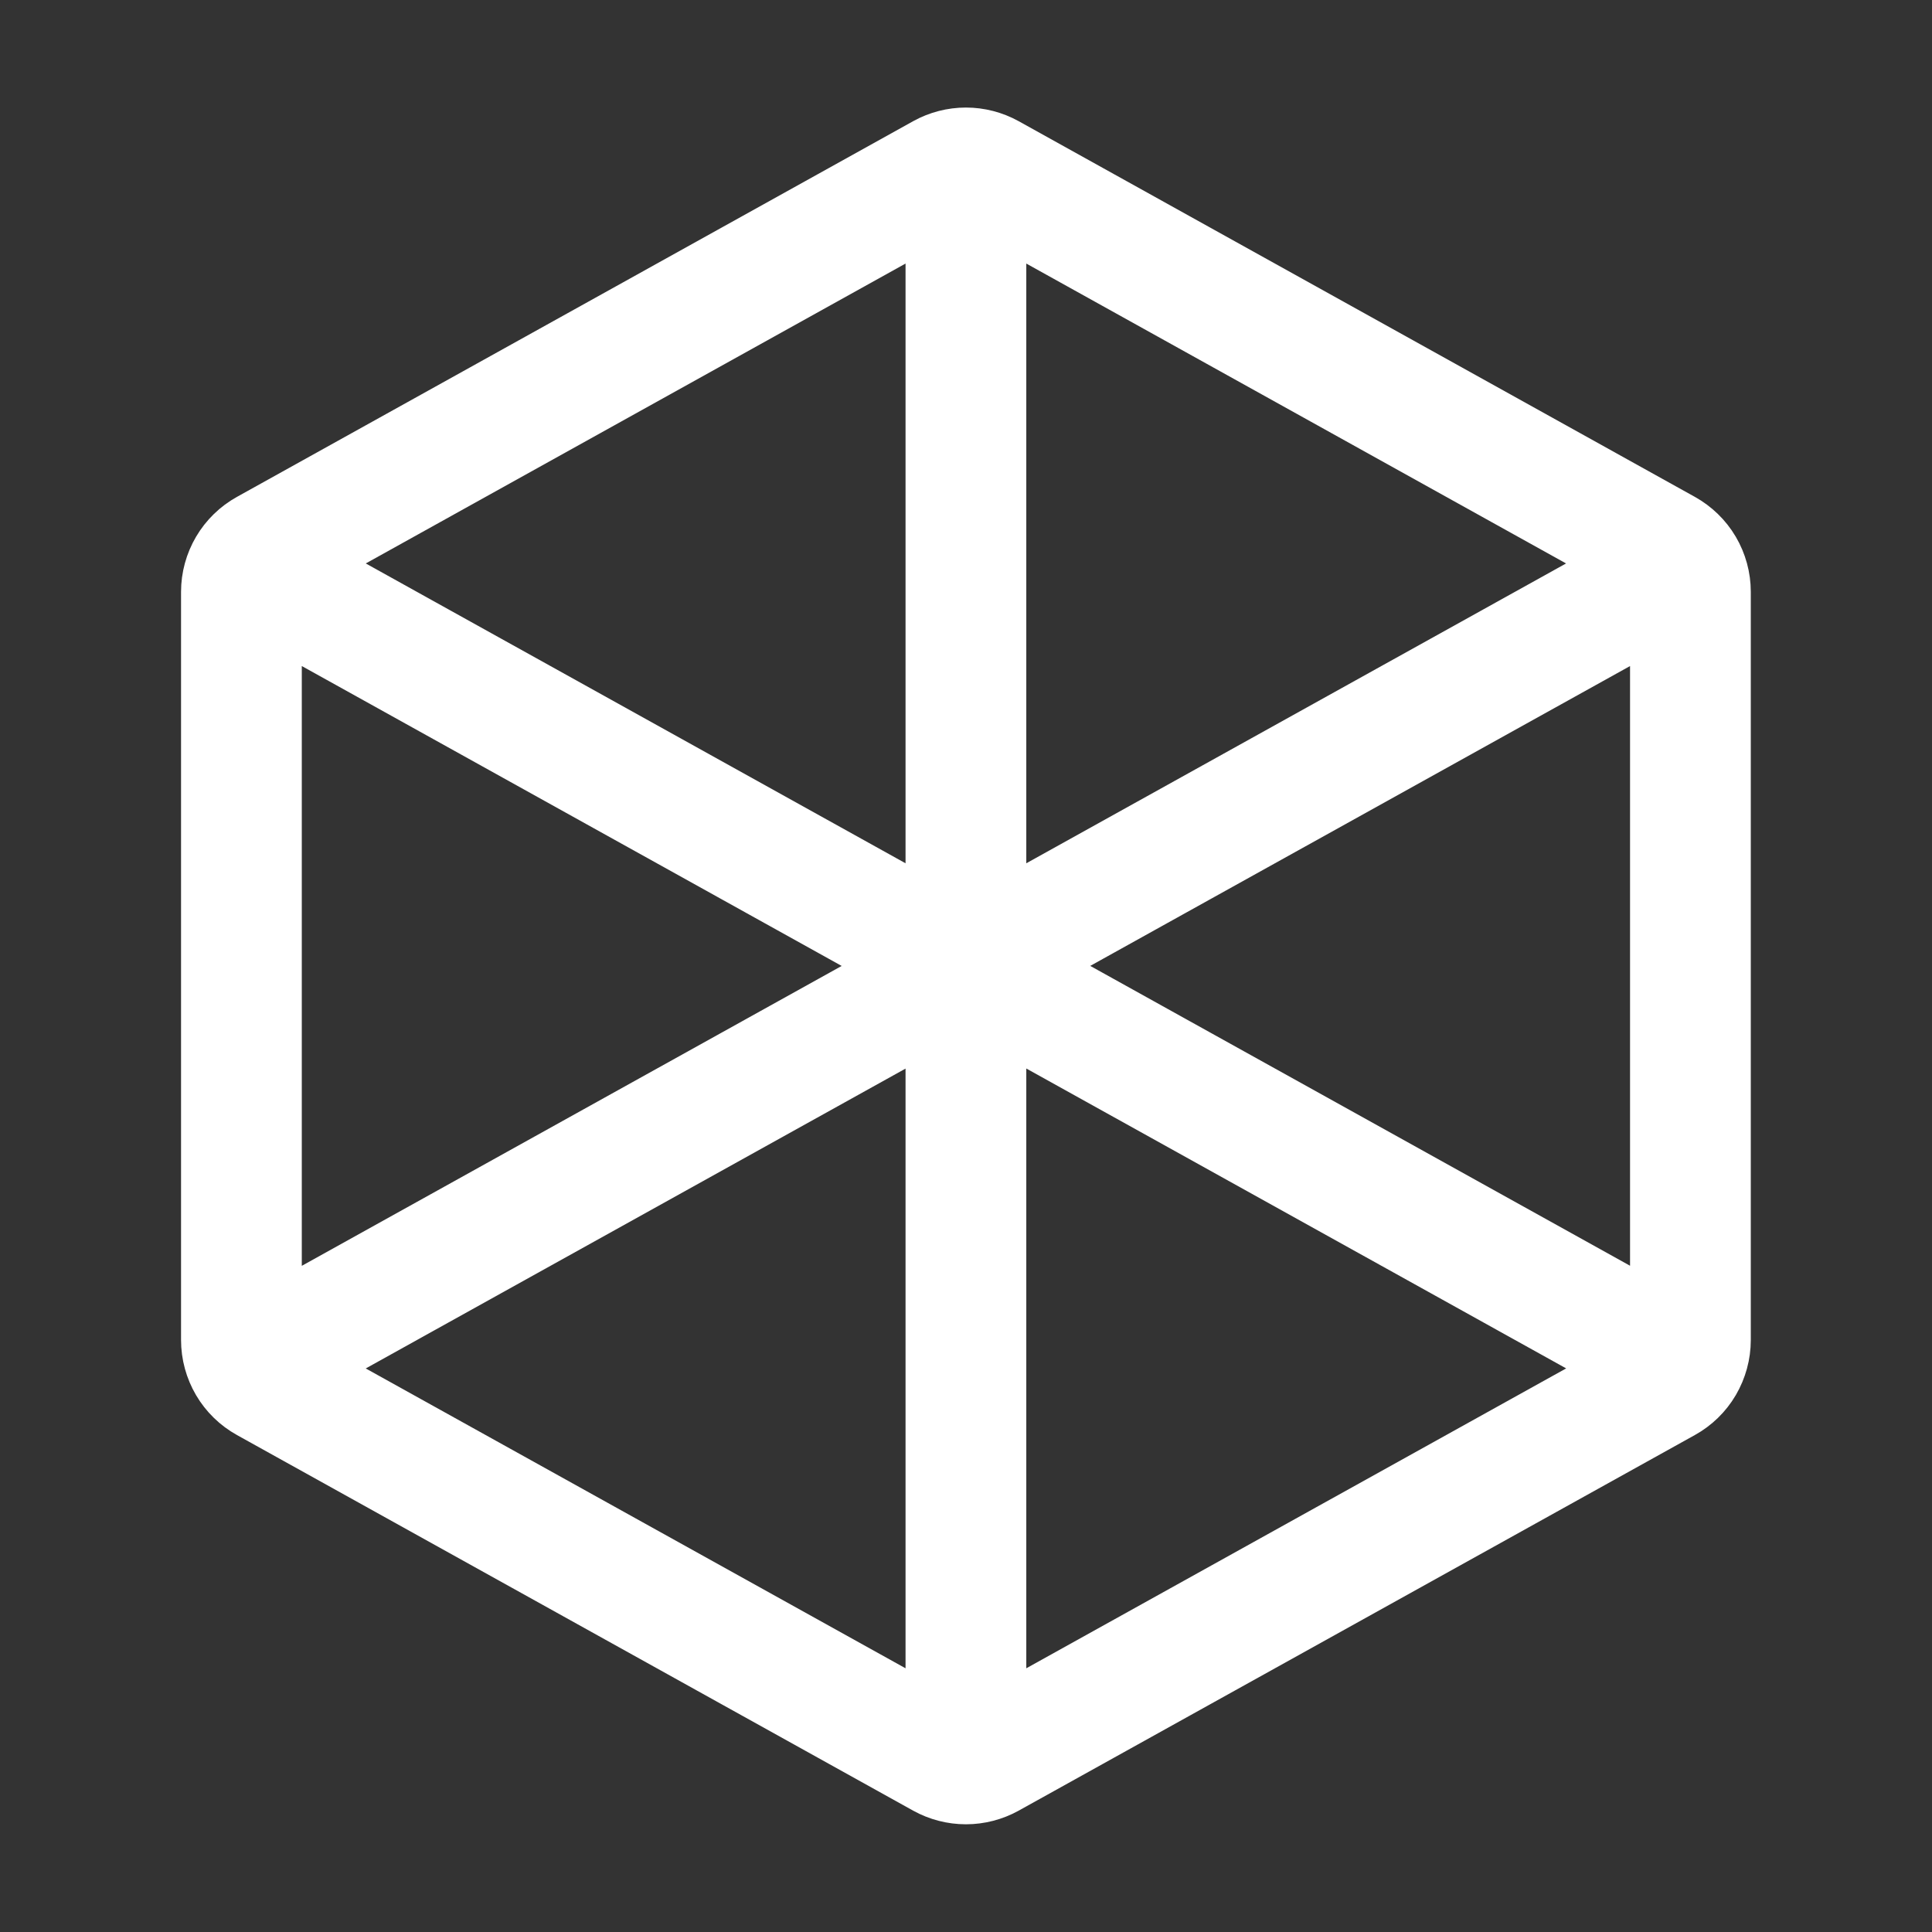 <svg fill="none" height="24" viewBox="0 0 24 24" width="24" xmlns="http://www.w3.org/2000/svg"><rect x="0" y="0" width="24" height="24" fill="#333333" stroke="none"/><path d="m20.5 16.721-8.209-4.56c-.089-.049-.189-.075-.291-.075s-.202.026-.291.075l-8.209 4.56m.028-9.428 8.18 4.544c.089.05.19.076.291.076s.202-.026.291-.076l8.209-4.56m-8.5 13.722v-18m9 4.353v9.294c0.0.107-.029.212-.083.305-.054.092-.132.168-.226.22l-8.4 4.666c-.089.049-.189.075-.291.075s-.202-.026-.291-.075l-8.4-4.666c-.094-.052-.172-.128-.226-.22-.054-.092-.083-.198-.083-.305v-9.294c0-.107.029-.212.083-.304s.132-.168.226-.22l8.4-4.667c.089-.049.189-.075.291-.075s.202.026.291.075l8.4 4.667c.093.052.172.128.226.22.054.092.083.197.083.304z" stroke="#fff" stroke-linecap="square" stroke-width="1.5"/></svg>